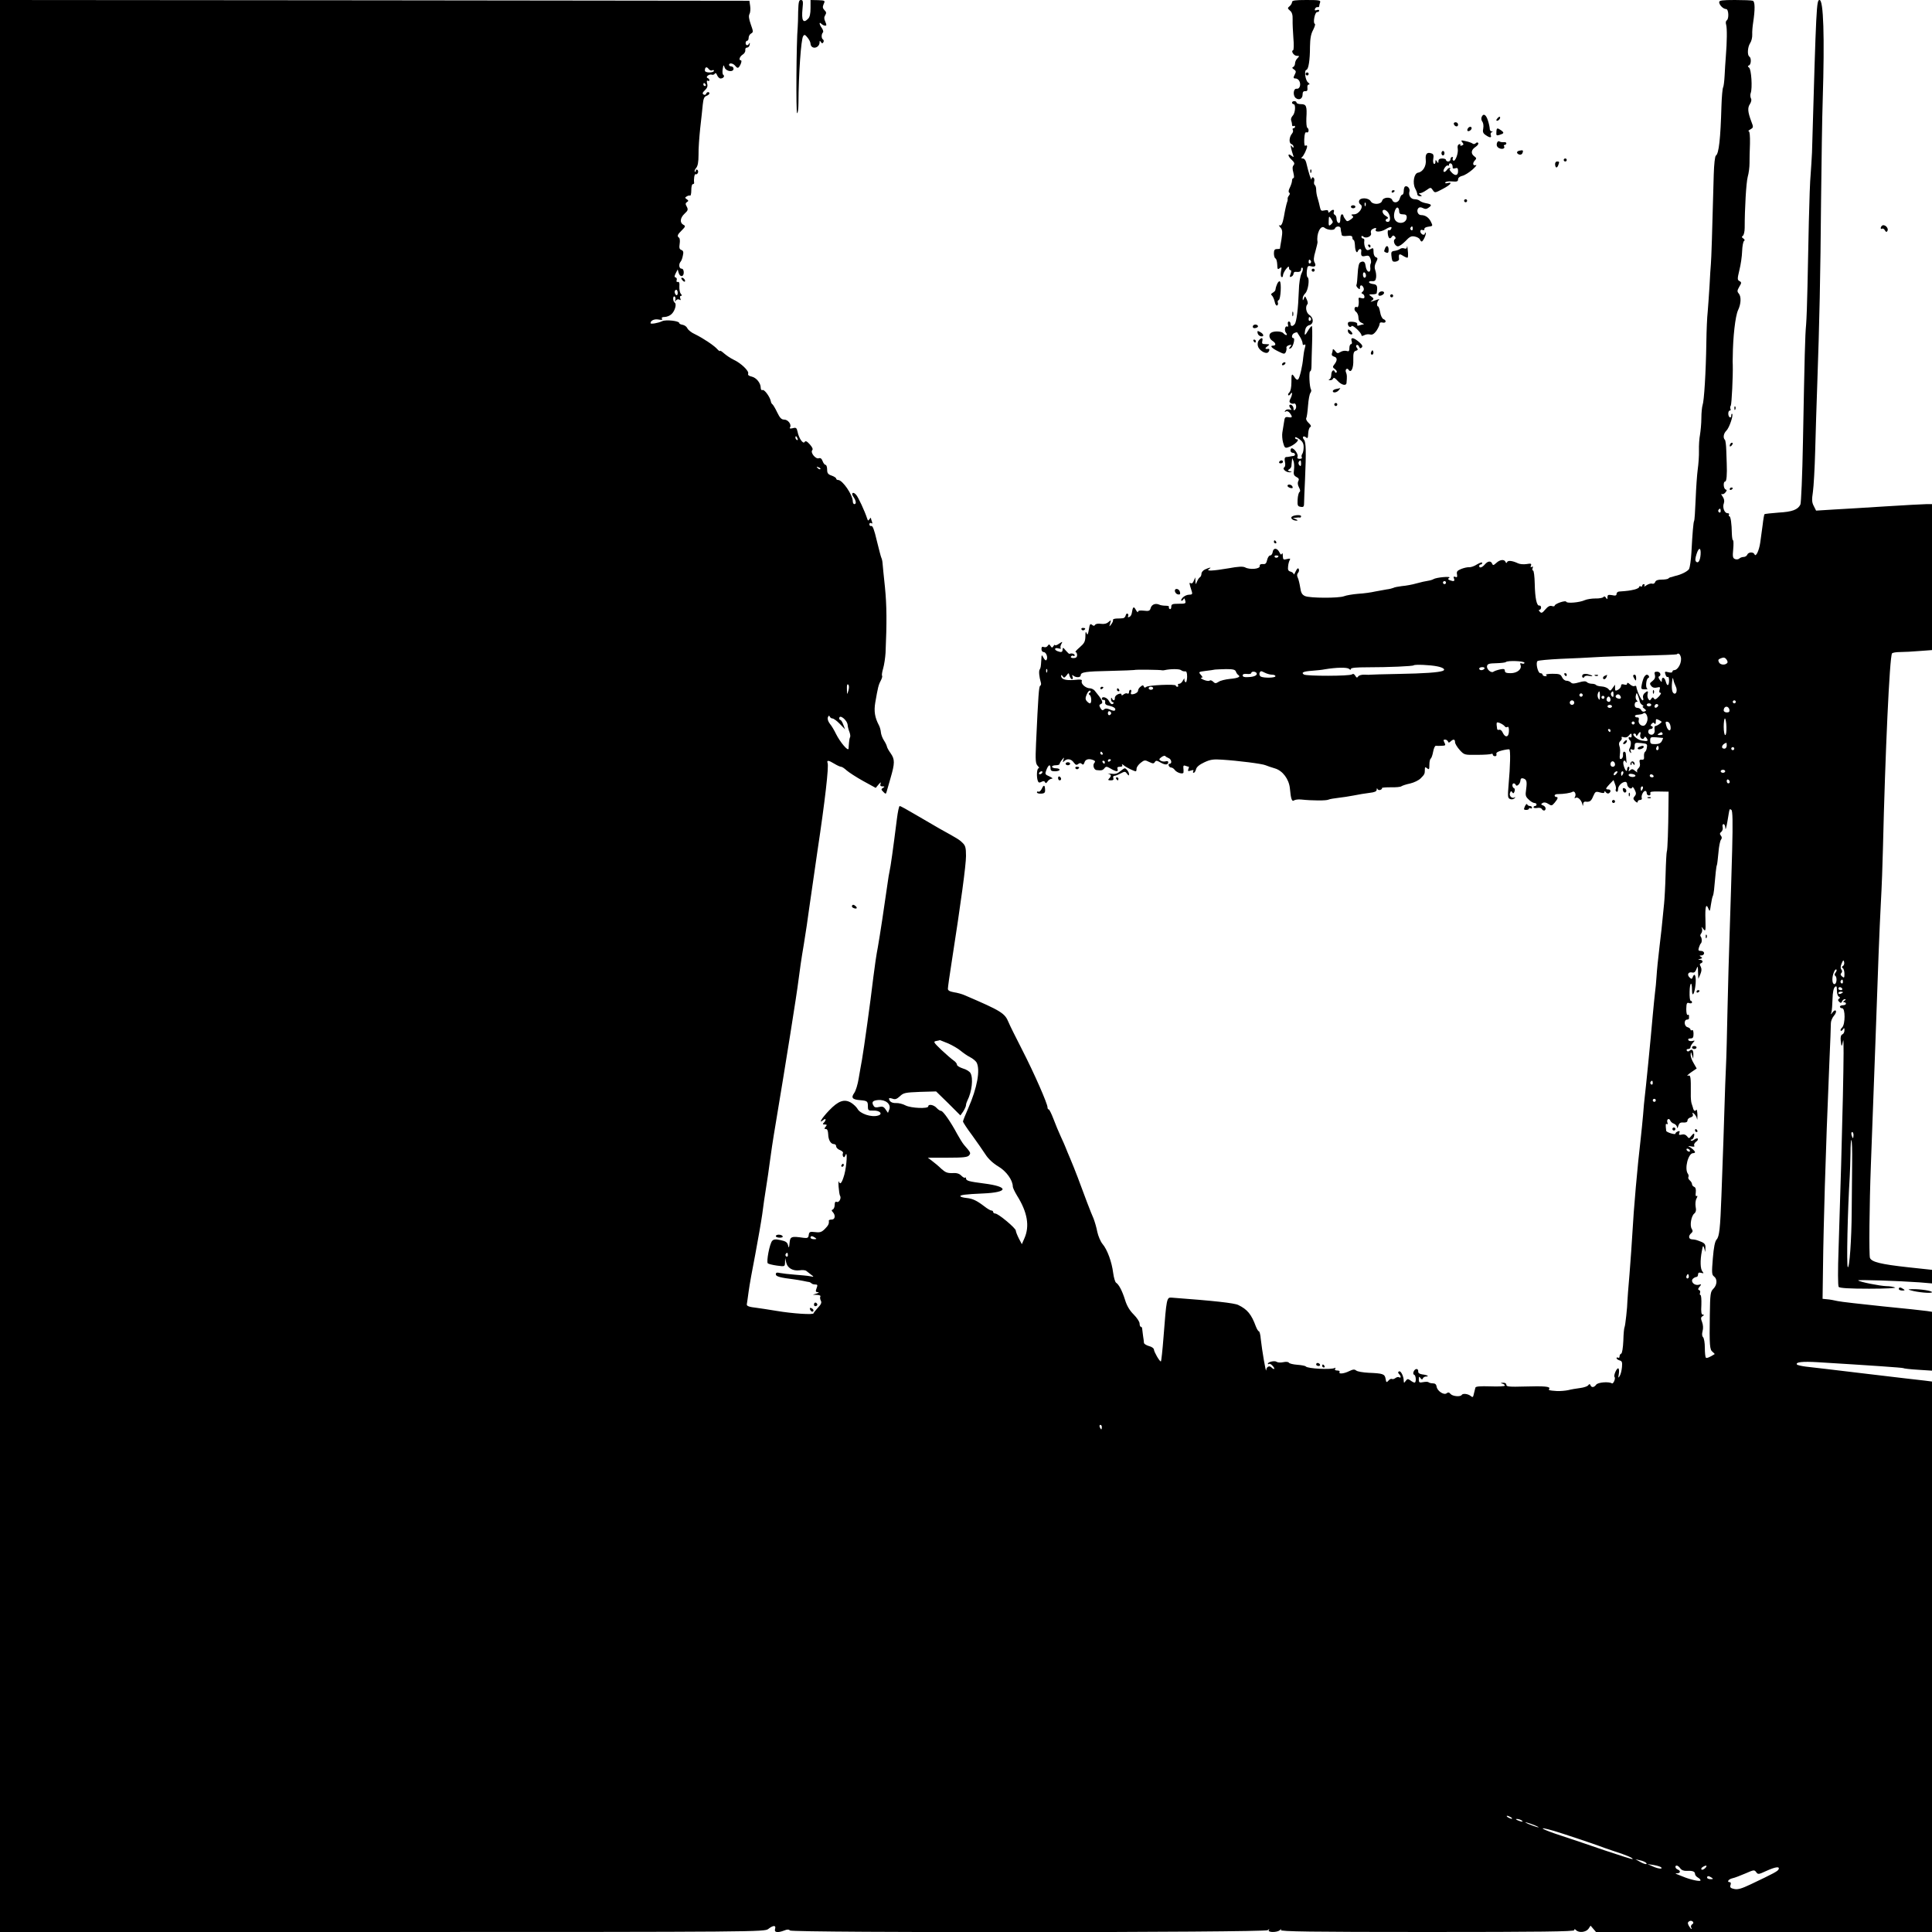 <?xml version="1.0" standalone="no"?>
<!DOCTYPE svg PUBLIC "-//W3C//DTD SVG 20010904//EN"
 "http://www.w3.org/TR/2001/REC-SVG-20010904/DTD/svg10.dtd">
<svg version="1.0" xmlns="http://www.w3.org/2000/svg"
 width="1280pt" height="1280pt" viewBox="0 0 1280 1280"
 preserveAspectRatio="xMidYMid meet">
<g transform="translate(0,1280) scale(0.1,-0.1)"
fill="#000000" stroke="none">
<path d="M0 6400 l0 -6400 2533 0 c2497 0 2532 1 2557 20 33 26 53 26 45 0 -7
-23 16 -27 61 -10 19 8 30 8 38 0 16 -16 3148 -14 3165 2 11 10 13 10 7 1 -10
-17 55 -17 73 -1 11 10 12 10 7 1 -6 -10 198 -13 969 -13 754 0 975 3 975 12
0 9 3 9 12 0 19 -19 65 -14 82 9 l14 21 18 -21 18 -21 1113 0 1113 0 0 1824 0
1823 -47 6 c-27 3 -203 23 -393 46 -190 23 -369 44 -398 47 -29 4 -55 10 -57
14 -10 16 37 21 138 15 364 -22 560 -36 566 -39 4 -3 48 -8 99 -11 l92 -6 0
195 0 195 -32 5 c-18 3 -150 17 -293 31 -143 15 -278 30 -300 35 -22 5 -53 11
-70 12 l-30 3 3 215 c1 118 7 357 12 530 10 326 14 423 30 820 6 129 10 247
10 261 0 14 9 36 20 49 11 12 17 27 13 33 -4 6 -12 2 -21 -9 -14 -19 -14 -18
-8 1 3 11 6 50 7 88 1 42 7 71 16 78 10 9 13 5 13 -24 0 -19 6 -38 13 -40 9
-4 9 -8 1 -14 -9 -6 -8 -11 1 -20 10 -10 14 -9 19 2 3 8 11 15 18 15 9 0 8 -3
-2 -10 -10 -6 -11 -10 -2 -10 6 0 12 -4 12 -10 0 -5 -9 -10 -20 -10 -11 0 -20
-4 -20 -10 0 -5 7 -10 15 -10 21 0 21 -105 0 -127 -9 -8 -13 -18 -10 -21 3 -4
10 0 15 8 8 12 10 11 10 -6 0 -12 -6 -24 -14 -27 -9 -4 -13 -17 -11 -39 5 -47
7 -48 16 -3 10 52 -4 -588 -30 -1380 -5 -138 -5 -245 1 -251 6 -8 70 -12 201
-12 109 0 183 4 172 8 -11 5 -37 9 -57 9 -42 1 -179 28 -187 38 -6 6 270 -3
407 -13 l82 -7 0 45 0 45 -158 17 c-182 20 -242 35 -253 62 -7 18 -4 351 6
614 15 407 25 675 30 810 17 494 27 756 36 925 6 105 12 269 14 365 15 634 44
1264 60 1291 4 5 27 9 53 9 26 0 84 3 130 7 l82 6 0 483 0 484 -37 0 c-21 0
-144 -7 -273 -15 -129 -8 -285 -18 -346 -21 l-112 -7 -15 30 c-13 24 -14 42
-6 94 5 35 12 156 15 269 3 113 9 315 14 450 14 395 21 714 25 1210 3 256 7
557 11 669 13 420 5 661 -21 661 -20 0 -22 -31 -50 -1010 -2 -41 -6 -106 -9
-145 -4 -38 -9 -180 -12 -315 -3 -135 -7 -328 -9 -430 -2 -102 -6 -214 -9
-250 -7 -72 -10 -200 -21 -780 -4 -217 -12 -403 -17 -413 -17 -34 -54 -48
-144 -53 -49 -4 -91 -8 -94 -11 -2 -2 -8 -34 -12 -71 -5 -37 -12 -89 -16 -117
-8 -55 -30 -99 -38 -77 -8 17 -41 15 -48 -3 -3 -8 -14 -15 -24 -15 -10 0 -23
-5 -28 -10 -6 -6 -19 -8 -29 -4 -15 6 -17 16 -12 66 3 32 2 58 -1 58 -4 0 -7
19 -8 43 -1 69 -8 117 -17 117 -4 0 -5 5 -2 10 3 6 -1 10 -10 10 -20 0 -35 39
-24 66 5 15 2 29 -8 44 -9 13 -12 20 -6 17 6 -4 17 1 24 10 11 13 11 17 2 20
-15 5 -18 53 -3 53 9 0 13 47 10 120 0 14 -2 53 -3 87 -1 34 -5 65 -9 69 -14
13 -9 43 10 61 19 19 47 101 38 111 -3 3 -6 -2 -6 -12 0 -9 -4 -14 -10 -11
-13 8 -13 45 1 45 5 0 7 5 4 10 -3 6 -3 16 2 23 6 10 15 199 13 270 -1 9 -1
33 0 52 1 134 17 271 35 310 20 41 22 90 5 110 -12 14 -11 20 3 45 16 26 16
30 1 38 -14 8 -14 14 0 73 9 35 17 91 18 124 1 33 7 63 12 68 7 4 6 10 -4 17
-11 7 -12 12 -3 18 6 4 12 28 12 52 0 130 10 300 20 338 7 24 12 64 12 90 0
26 1 84 3 130 1 53 -2 82 -8 82 -6 1 -1 6 11 13 20 12 21 14 6 52 -24 64 -26
91 -9 116 9 15 12 29 6 38 -4 8 -5 24 -1 35 12 32 4 158 -11 168 -10 8 -10 11
0 15 14 6 16 49 2 58 -15 9 -12 63 5 89 9 13 15 39 14 57 -1 19 2 54 6 79 13
86 13 139 -2 145 -8 3 -62 5 -119 5 -83 0 -104 -3 -104 -14 0 -19 27 -46 46
-46 17 0 20 -65 4 -75 -6 -4 -8 -16 -4 -28 7 -23 6 -114 -2 -212 -3 -33 -6
-90 -8 -126 -2 -36 -6 -71 -10 -78 -4 -7 -9 -62 -11 -124 -6 -215 -17 -316
-37 -328 -6 -4 -12 -57 -14 -125 -10 -385 -16 -563 -19 -594 -2 -19 -6 -84 -9
-145 -4 -60 -9 -137 -12 -170 -4 -33 -8 -125 -9 -205 -3 -198 -15 -388 -25
-414 -4 -12 -8 -51 -8 -86 0 -36 -5 -85 -9 -110 -5 -25 -8 -72 -7 -105 1 -33
-3 -89 -8 -124 -5 -36 -11 -125 -14 -200 -3 -74 -7 -138 -10 -142 -5 -9 -11
-78 -18 -211 -3 -48 -10 -96 -15 -107 -9 -16 -52 -38 -93 -47 -5 -1 -10 -3
-13 -4 -3 -1 -9 -3 -14 -4 -5 0 -13 -4 -17 -8 -4 -5 -24 -8 -45 -8 -25 0 -39
-5 -43 -16 -3 -9 -12 -14 -20 -11 -8 3 -24 -2 -37 -10 -12 -9 -19 -11 -15 -5
4 7 2 12 -3 12 -6 0 -11 -5 -11 -11 0 -5 -4 -7 -10 -4 -5 3 -10 2 -10 -4 0 -5
-15 -13 -32 -17 -30 -7 -44 -9 -100 -13 -10 0 -18 -8 -18 -16 0 -11 -8 -13
-30 -8 -25 4 -30 2 -30 -13 0 -16 -2 -17 -10 -4 -7 10 -13 11 -17 4 -5 -5 -28
-10 -53 -9 -25 0 -56 -5 -70 -11 -34 -16 -119 -23 -123 -11 -4 12 -77 -13 -77
-26 0 -4 -8 -6 -19 -2 -13 4 -26 -3 -43 -23 -20 -24 -26 -26 -36 -15 -8 8 -9
13 -2 13 5 0 10 7 10 15 0 8 -5 14 -11 13 -18 -4 -29 49 -31 145 -1 48 -6 87
-11 87 -5 0 -6 7 -3 16 4 10 2 13 -6 8 -7 -5 -9 -2 -5 9 5 13 0 15 -29 10 -19
-3 -45 -1 -57 5 -36 17 -66 21 -72 8 -3 -8 -7 -8 -11 2 -8 18 -37 15 -61 -8
-18 -16 -22 -17 -27 -5 -8 21 -29 19 -49 -5 -18 -21 -37 -26 -37 -10 0 6 5 10
10 10 6 0 10 5 10 11 0 6 -15 1 -34 -10 -18 -12 -42 -20 -52 -19 -11 1 -34 -4
-52 -11 -27 -11 -33 -18 -29 -36 3 -18 0 -22 -11 -17 -11 4 -14 1 -9 -11 7
-18 -1 -21 -28 -11 -13 6 -14 9 -3 16 16 12 -86 3 -105 -9 -6 -4 -23 -9 -37
-11 -14 -2 -47 -9 -75 -17 -27 -8 -71 -16 -97 -18 -25 -3 -51 -8 -57 -12 -7
-3 -26 -8 -44 -10 -18 -3 -52 -9 -77 -14 -25 -6 -75 -13 -112 -15 -36 -3 -78
-10 -93 -16 -36 -14 -228 -13 -259 1 -20 9 -27 22 -32 58 -4 25 -11 54 -16 64
-6 12 -6 23 2 32 7 8 8 19 4 26 -4 8 -11 2 -20 -17 -7 -16 -13 -24 -13 -18 -1
7 -10 14 -21 17 -15 4 -19 12 -16 35 1 16 7 35 11 42 6 10 2 11 -19 6 -23 -6
-26 -4 -27 21 0 16 -3 22 -6 15 -4 -10 -9 -7 -17 10 -15 29 -40 30 -44 1 -2
-13 -9 -23 -17 -23 -7 0 -16 -13 -20 -30 -5 -23 -11 -29 -28 -27 -15 1 -22 -3
-21 -14 1 -19 -66 -25 -97 -8 -14 7 -45 6 -109 -6 -106 -18 -153 -20 -130 -5
21 13 6 12 -25 -2 -14 -6 -25 -19 -25 -29 0 -10 -5 -21 -11 -24 -6 -4 -14 -17
-19 -29 -8 -20 -9 -20 -10 4 l-1 25 -10 -23 c-5 -14 -13 -20 -20 -16 -12 7
-11 2 8 -58 4 -14 0 -18 -19 -18 -14 0 -33 -9 -43 -20 -10 -11 -13 -20 -7 -20
6 0 12 6 14 12 3 7 7 2 10 -10 6 -21 3 -22 -43 -22 -43 0 -49 -3 -49 -21 0
-11 -5 -17 -10 -14 -6 4 -8 10 -5 14 2 5 -8 8 -23 8 -15 0 -35 3 -44 8 -25 10
-49 -1 -55 -25 -5 -17 -12 -20 -44 -16 -26 3 -39 1 -39 -7 -1 -7 -7 -1 -15 13
-14 26 -20 21 -27 -24 -2 -11 -9 -21 -17 -24 -8 -3 -11 0 -7 6 3 6 2 13 -3 16
-5 4 -11 -2 -13 -11 -2 -10 -10 -18 -18 -19 -8 -1 -28 -2 -43 -2 -16 -1 -26
-5 -23 -10 2 -4 -3 -16 -11 -27 -15 -19 -15 -19 -8 5 7 24 7 24 -11 9 -12 -11
-30 -15 -50 -12 -18 3 -35 0 -39 -7 -5 -8 -10 -8 -21 1 -11 9 -15 3 -20 -32
-6 -34 -9 -39 -15 -24 -6 15 -8 9 -8 -21 -1 -35 -7 -46 -38 -73 -20 -17 -32
-31 -27 -31 5 0 10 -9 10 -20 0 -14 -7 -20 -24 -20 -13 0 -20 4 -17 10 4 6 11
8 16 5 5 -4 9 -1 9 4 0 10 -23 15 -34 9 -2 -2 -13 8 -25 22 -17 21 -20 22 -21
8 0 -19 -8 -22 -34 -12 -25 10 -19 26 7 18 12 -3 19 -3 15 1 -4 4 -3 16 3 27
10 19 10 19 -15 3 -14 -10 -26 -13 -26 -9 0 5 -5 2 -10 -6 -9 -13 -11 -13 -20
0 -8 13 -11 13 -19 1 -5 -8 -16 -11 -25 -8 -11 5 -16 1 -16 -13 0 -11 6 -20
14 -20 17 0 30 -35 20 -51 -4 -8 -11 -3 -20 12 -13 24 -13 24 -15 -11 -3 -49
-4 -54 -11 -66 -7 -10 -3 -49 8 -86 3 -9 1 -19 -5 -22 -8 -6 -12 -57 -27 -382
-5 -113 -3 -133 11 -148 9 -9 12 -16 6 -16 -12 0 -15 -58 -5 -84 4 -12 11 -13
24 -6 13 7 20 6 24 -3 3 -8 8 -7 16 5 6 10 19 18 28 19 10 0 4 6 -15 15 -30
13 -31 15 -20 44 13 34 27 40 27 10 0 -16 7 -20 30 -20 17 0 30 5 30 10 0 6
-11 10 -25 10 -14 0 -25 5 -25 10 0 6 11 10 25 10 14 0 25 4 25 8 0 5 7 17 16
28 15 19 16 19 9 -1 -5 -16 -4 -18 6 -7 19 18 46 15 63 -10 12 -16 18 -19 29
-10 10 8 17 8 24 1 8 -8 13 -5 18 10 6 21 29 27 59 15 12 -5 14 -10 6 -19 -12
-14 -3 -44 14 -47 33 -4 42 -2 53 12 10 13 15 13 41 -2 37 -22 53 -23 46 -3
-4 10 0 15 16 15 14 0 19 4 14 13 -4 6 1 5 12 -4 17 -14 68 -39 79 -39 3 0 5
8 5 17 0 10 12 27 27 39 24 19 29 20 56 6 25 -12 31 -12 38 -1 7 12 14 11 40
-4 30 -17 49 -15 49 4 0 6 -8 8 -17 5 -10 -3 -25 -1 -33 4 -13 8 -12 11 5 24
11 8 22 11 25 7 3 -4 13 -10 23 -14 18 -7 24 -37 6 -37 -6 0 -9 -6 -6 -12 2
-7 9 -13 16 -13 7 0 18 -7 24 -16 15 -20 57 -31 58 -16 1 7 0 21 -1 31 -1 14
3 17 15 12 9 -3 18 -6 21 -6 2 0 1 -7 -3 -16 -5 -13 -2 -15 17 -9 15 5 20 4
16 -4 -4 -6 -3 -11 2 -11 6 0 12 10 16 23 3 15 22 31 54 46 40 19 61 22 118
18 109 -7 267 -27 289 -37 11 -5 39 -14 62 -21 51 -15 93 -71 99 -133 6 -68
13 -89 27 -79 7 5 28 8 47 6 76 -8 166 -8 181 -1 8 4 38 9 65 12 27 3 74 10
104 16 30 6 76 14 103 17 34 4 47 9 48 21 0 10 3 12 5 5 3 -7 12 -9 20 -6 7 3
12 8 10 12 -2 3 24 5 57 5 34 -1 67 2 72 7 6 4 32 13 57 18 26 6 57 21 70 34
26 26 28 30 28 58 0 18 2 19 15 9 13 -11 15 -7 15 23 0 20 4 38 9 41 5 4 12
24 16 46 4 22 12 40 18 39 7 -1 25 -1 40 0 24 1 26 3 17 21 -8 16 -8 20 4 20
8 0 16 -6 19 -12 4 -10 7 -10 18 0 18 17 29 15 29 -5 0 -10 14 -33 31 -52 30
-33 32 -33 115 -32 47 0 89 3 94 6 6 3 10 1 10 -4 0 -6 7 -11 15 -11 8 0 12 6
9 14 -3 9 8 17 37 24 24 6 46 9 49 7 8 -5 6 -111 -5 -231 -7 -83 -6 -91 10
-98 10 -4 23 -1 29 5 7 8 7 10 1 6 -18 -10 -38 9 -31 29 5 14 9 15 15 5 6 -10
10 -8 15 5 4 11 2 20 -3 22 -13 4 -15 32 -2 32 5 0 11 -4 13 -10 5 -15 29 5
31 27 1 14 6 19 18 16 24 -7 27 -20 20 -73 -6 -39 -4 -48 17 -67 12 -13 30
-23 38 -23 7 0 14 -4 14 -10 0 -5 -4 -10 -10 -10 -5 0 -10 -4 -10 -9 0 -4 11
-6 24 -4 13 3 27 0 30 -6 10 -16 26 -14 26 3 0 8 -8 17 -17 20 -15 6 -15 8 -3
16 10 6 23 4 38 -6 21 -14 24 -13 42 8 22 26 25 38 10 38 -5 0 -10 4 -10 10 0
5 10 10 23 9 35 0 83 7 95 15 15 9 27 -18 16 -35 -4 -8 -3 -9 5 -5 13 9 37
-13 44 -40 4 -17 5 -17 6 -1 0 10 7 17 14 16 29 -4 39 3 52 35 14 32 17 34 45
26 21 -6 30 -5 30 3 0 8 3 7 9 -2 5 -7 14 -10 20 -7 16 10 14 26 -4 26 -20 0
-19 5 10 36 l25 26 10 -27 c6 -14 8 -30 5 -35 -3 -5 -1 -11 5 -15 6 -3 10 3
10 16 0 22 25 48 48 49 6 0 12 -6 12 -14 0 -21 27 -40 33 -24 3 8 9 2 17 -14
11 -22 11 -30 0 -43 -11 -13 -11 -19 3 -33 11 -10 17 -12 17 -4 0 7 7 12 16
12 9 0 14 6 11 13 -5 15 10 47 23 47 6 0 10 -7 10 -15 0 -8 7 -15 15 -15 8 0
12 6 9 14 -4 11 8 13 58 12 l63 -1 -1 -95 c-1 -149 -6 -294 -11 -302 -2 -4 -6
-71 -8 -150 -2 -79 -7 -167 -10 -195 -3 -29 -7 -74 -10 -100 -2 -27 -11 -108
-20 -182 -9 -74 -18 -164 -20 -200 -2 -36 -7 -84 -10 -106 -3 -22 -9 -89 -15
-150 -14 -163 -47 -495 -54 -550 -2 -16 -7 -66 -10 -110 -4 -44 -11 -116 -16
-160 -21 -175 -47 -472 -55 -625 -3 -58 -12 -179 -19 -270 -8 -91 -14 -172
-14 -180 0 -36 -14 -165 -19 -173 -3 -5 -7 -45 -8 -90 -2 -46 -8 -83 -14 -85
-6 -2 -11 -10 -11 -18 0 -9 -4 -12 -10 -9 -5 3 -10 2 -10 -3 0 -5 9 -12 20
-15 16 -4 19 -12 16 -44 -2 -22 -8 -48 -15 -59 -10 -16 -11 -15 -6 13 3 17 2
34 -3 37 -10 6 -34 -49 -25 -57 8 -9 -8 -48 -18 -42 -21 13 -93 7 -104 -9 -14
-19 -31 -21 -38 -3 -4 9 -7 9 -15 -1 -5 -7 -29 -15 -53 -18 -24 -3 -60 -9 -79
-14 -19 -4 -53 -7 -75 -6 -55 4 -57 5 -51 15 10 15 -34 19 -161 15 -104 -3
-123 -1 -123 11 0 9 -9 15 -22 14 -17 -1 -19 -2 -5 -6 9 -2 17 -8 17 -13 0 -5
-43 -7 -96 -5 -67 2 -96 0 -99 -8 -2 -7 -6 -25 -10 -40 -5 -25 -8 -27 -21 -16
-18 15 -53 19 -60 7 -9 -14 -61 -9 -74 7 -9 11 -16 12 -26 4 -17 -14 -62 15
-66 44 -2 15 -10 22 -25 22 -11 0 -24 3 -28 7 -4 4 -20 4 -36 1 -25 -5 -29 -3
-29 18 0 20 2 21 11 9 8 -11 12 -12 16 -2 2 6 12 12 20 12 26 0 8 11 -23 14
-19 3 -29 9 -28 20 1 9 -4 16 -11 16 -16 0 -30 -33 -16 -38 13 -4 15 -52 3
-52 -5 0 -17 6 -27 14 -17 12 -21 12 -32 -3 -11 -15 -12 -15 -13 1 0 30 -20
69 -31 62 -8 -4 -8 -9 0 -17 14 -14 14 -30 1 -22 -6 4 -17 1 -25 -5 -8 -6 -18
-9 -23 -6 -6 3 -16 -2 -23 -11 -13 -14 -15 -13 -19 12 -6 32 -16 36 -113 40
-37 2 -74 8 -82 15 -11 9 -21 8 -46 -4 -36 -18 -73 -21 -64 -6 3 6 -3 10 -15
10 -13 0 -19 4 -14 12 4 6 3 8 -3 5 -21 -13 -181 -5 -192 10 -3 4 -28 9 -56
11 -27 2 -53 8 -56 14 -4 6 -20 7 -38 3 -18 -4 -37 -2 -44 3 -12 9 -57 -1 -57
-13 0 -4 4 -4 8 -1 5 3 16 -4 25 -15 18 -20 9 -27 -10 -8 -14 14 -33 3 -34
-19 -2 -21 -28 133 -36 206 -2 28 -8 52 -13 52 -4 0 -13 15 -20 33 -29 79 -56
112 -116 141 -26 13 -160 28 -444 49 -30 2 -32 -9 -51 -257 -7 -91 -15 -166
-18 -166 -9 0 -45 63 -46 79 0 8 -15 19 -33 23 -17 5 -32 14 -33 21 0 7 -3 28
-6 47 -2 19 -5 41 -6 48 0 6 -4 12 -9 12 -4 0 -8 10 -8 22 0 11 -18 38 -39 59
-27 27 -45 57 -57 96 -19 61 -41 103 -60 115 -6 4 -15 34 -19 65 -9 72 -39
155 -71 192 -13 16 -28 52 -34 79 -5 28 -17 68 -25 89 -18 40 -59 148 -105
273 -16 41 -38 98 -50 125 -12 28 -25 59 -29 70 -4 11 -19 45 -33 75 -14 30
-36 83 -49 118 -13 34 -27 62 -31 62 -5 0 -8 6 -8 14 0 24 -88 225 -167 379
-43 84 -84 166 -91 184 -25 61 -48 75 -290 179 -18 8 -50 17 -72 20 -28 5 -40
12 -40 23 0 10 11 89 25 177 62 398 95 643 95 703 0 55 -4 69 -23 87 -22 22
-33 28 -152 94 -33 19 -104 60 -158 92 -54 32 -101 58 -106 58 -5 0 -13 -39
-19 -87 -25 -199 -42 -319 -48 -343 -3 -14 -10 -52 -14 -85 -21 -150 -51 -347
-64 -420 -9 -44 -22 -134 -30 -200 -19 -162 -63 -477 -75 -545 -6 -30 -15 -86
-22 -125 -6 -38 -19 -82 -30 -97 -22 -31 -12 -43 41 -47 46 -4 50 -7 50 -41 0
-27 3 -29 36 -28 43 2 66 -23 31 -33 -44 -13 -119 12 -136 45 -7 12 -26 30
-42 40 -45 27 -85 13 -146 -51 -49 -51 -74 -93 -38 -63 18 15 20 -1 3 -18 -9
-9 -8 -12 6 -12 15 0 16 -3 6 -15 -10 -12 -10 -15 2 -15 9 0 14 -12 15 -35 1
-38 17 -65 39 -65 8 0 14 -7 14 -15 0 -9 12 -20 26 -25 14 -6 22 -14 19 -20
-3 -5 -3 -15 1 -22 5 -8 10 -6 15 8 15 39 9 -69 -7 -128 -16 -56 -28 -71 -37
-45 -2 6 -3 -10 -1 -36 2 -27 6 -52 9 -58 11 -16 -5 -48 -21 -42 -10 4 -14 -2
-14 -20 0 -14 -6 -27 -12 -30 -10 -4 -10 -7 0 -18 19 -21 15 -49 -8 -49 -11 0
-19 -3 -19 -7 3 -20 -3 -32 -26 -55 -21 -21 -32 -25 -64 -21 -35 4 -40 2 -43
-19 -2 -19 -8 -22 -33 -19 -83 12 -90 9 -94 -34 -3 -34 -5 -37 -10 -15 -5 20
-16 27 -50 34 -32 7 -45 6 -55 -5 -17 -18 -40 -139 -29 -149 4 -4 32 -11 61
-15 52 -7 52 -7 53 22 l1 28 7 -30 c8 -36 44 -57 89 -51 19 3 39 1 45 -5 7 -5
21 -16 32 -25 19 -14 19 -15 -10 -9 -16 3 -61 7 -100 10 -38 3 -82 8 -97 11
-21 5 -28 3 -28 -9 0 -14 30 -22 120 -33 14 -2 41 -6 60 -10 19 -4 38 -8 42
-8 3 -1 10 -4 14 -8 4 -5 15 -8 25 -8 16 0 17 -4 9 -25 -8 -21 -6 -25 8 -26
11 -1 8 -4 -8 -9 l-25 -8 28 -1 c16 -1 26 -5 22 -11 -3 -5 -2 -17 3 -27 7 -12
3 -24 -19 -47 -16 -17 -29 -34 -29 -37 0 -11 -139 -2 -245 16 -55 9 -113 18
-130 20 -53 6 -70 12 -67 25 1 7 7 44 12 84 5 39 25 150 44 246 18 96 39 216
46 265 6 50 18 131 26 180 8 50 19 124 24 165 5 41 22 156 39 255 67 401 141
865 151 950 6 50 21 155 35 235 13 80 29 186 35 235 7 50 32 224 56 388 50
331 76 560 67 582 -7 20 6 19 45 -5 18 -11 38 -20 44 -20 7 0 23 -11 37 -24
15 -13 64 -45 109 -70 l84 -46 19 23 c14 16 17 17 13 5 -4 -13 -1 -18 12 -18
16 0 17 -2 4 -10 -13 -8 -13 -11 2 -26 14 -15 18 -15 21 -3 2 8 15 50 27 94
29 99 29 124 1 164 -13 18 -24 38 -25 45 -1 7 -10 26 -20 41 -10 15 -19 40
-20 54 -1 14 -7 35 -13 46 -27 51 -34 93 -24 151 17 98 21 116 36 144 8 15 12
30 9 33 -3 3 0 25 7 48 7 24 14 71 16 104 9 202 8 315 -4 435 -8 74 -15 146
-16 160 -1 14 -5 30 -8 35 -3 6 -16 56 -30 113 -16 70 -28 101 -36 97 -7 -2
-13 3 -13 11 0 9 5 12 12 8 8 -5 9 -2 5 10 -4 10 -7 21 -7 24 0 4 -4 0 -10 -8
-7 -12 -10 -11 -15 5 -16 49 -59 142 -73 157 -21 24 -36 11 -17 -15 17 -25 20
-47 5 -47 -5 0 -10 8 -10 18 0 43 -68 142 -97 142 -7 0 -13 4 -13 9 0 5 -13
14 -30 20 -24 8 -30 16 -30 40 0 17 -5 31 -10 31 -6 0 -15 11 -20 25 -6 16
-14 23 -25 19 -20 -8 -57 36 -44 53 7 7 1 20 -16 39 -19 21 -28 25 -34 16 -10
-17 -39 25 -47 68 -6 26 -10 29 -32 23 -17 -4 -23 -2 -18 5 12 19 -13 52 -38
52 -19 0 -29 11 -47 48 -12 26 -27 50 -31 53 -5 3 -10 12 -11 20 -5 28 -42 79
-54 75 -8 -3 -13 3 -13 15 0 31 -29 67 -60 74 -19 4 -27 11 -23 20 6 18 -49
70 -97 92 -19 9 -47 28 -62 41 -16 14 -28 22 -28 17 0 -4 -8 1 -17 11 -23 26
-96 74 -149 100 -23 10 -45 28 -50 39 -5 11 -19 21 -31 23 -13 2 -23 7 -23 12
0 14 -89 24 -113 12 -28 -13 -77 -21 -77 -13 0 18 26 29 53 24 21 -4 28 -3 23
5 -5 8 1 12 17 12 14 0 34 8 45 18 23 20 37 68 22 77 -5 3 -10 15 -10 26 0 11
4 18 10 14 5 -3 7 -13 4 -23 -5 -13 -4 -14 4 -3 6 8 15 10 23 6 9 -6 11 -3 6
8 -4 10 -2 17 5 17 7 0 7 5 -2 14 -6 8 -10 30 -9 48 2 23 -1 32 -10 30 -8 -2
-11 3 -8 12 3 8 0 16 -7 18 -9 2 -9 8 1 28 l13 25 6 -22 c9 -31 34 -29 34 2 0
16 -6 25 -15 25 -16 0 -20 30 -6 46 5 5 12 23 15 40 6 24 3 33 -10 38 -13 5
-15 14 -11 41 3 19 1 37 -4 40 -15 10 -11 21 18 49 25 25 26 29 10 37 -25 14
-21 46 9 74 22 20 24 27 14 46 -10 17 -9 23 1 30 12 7 11 11 -1 19 -13 9 -13
11 0 19 8 5 18 7 22 5 4 -3 8 13 8 35 0 23 4 41 10 41 5 0 9 3 9 8 -4 25 2 62
10 58 5 -3 11 1 15 9 3 8 1 17 -4 20 -6 4 -10 1 -10 -6 0 -7 -3 -9 -7 -6 -3 4
1 15 9 24 11 13 16 39 16 88 -1 39 5 117 11 175 7 58 14 128 17 157 4 40 10
53 25 58 10 4 19 11 19 16 0 13 -18 11 -22 -3 -3 -7 -10 -8 -17 -4 -9 6 -7 13
9 28 16 15 20 27 15 45 -4 16 -2 22 5 18 5 -3 10 -2 10 4 0 5 -6 12 -12 14
-17 7 12 29 29 22 7 -2 15 1 19 7 5 7 10 3 15 -10 5 -12 15 -22 23 -22 18 0
30 16 18 24 -5 3 -7 20 -4 38 5 30 6 31 13 10 10 -26 59 -32 59 -7 0 8 -7 15
-15 15 -8 0 -15 5 -15 10 0 15 26 12 40 -5 17 -21 23 -19 37 10 6 14 7 25 2
25 -17 0 -9 25 11 38 12 7 19 20 18 30 -2 9 3 17 12 17 8 0 16 9 17 20 2 11 0
14 -3 8 -8 -18 -24 -16 -24 2 0 8 5 15 10 15 6 0 10 9 10 20 0 10 7 23 16 28
16 9 15 13 -2 61 -13 37 -15 57 -8 69 5 9 7 33 4 52 l-5 35 -2482 3 -2483 2 0
-6400z m4718 5934 c7 4 12 2 12 -3 0 -6 -13 -11 -30 -11 -18 0 -30 5 -30 13 0
23 12 28 25 10 7 -9 17 -13 23 -9z m-43 -94 c3 -5 1 -10 -4 -10 -6 0 -11 5
-11 10 0 6 2 10 4 10 3 0 8 -4 11 -10z m-185 -1381 c0 -11 -4 -17 -10 -14 -5
3 -10 13 -10 21 0 8 5 14 10 14 6 0 10 -9 10 -21z m794 -965 c3 -8 2 -12 -4
-9 -6 3 -10 10 -10 16 0 14 7 11 14 -7z m151 -202 c-3 -3 -11 0 -18 7 -9 10
-8 11 6 5 10 -3 15 -9 12 -12z m5965 -278 c0 -8 -5 -12 -10 -9 -6 4 -8 11 -5
16 9 14 15 11 15 -7z m-133 -287 c-3 -42 -16 -62 -30 -48 -7 7 -6 22 3 50 15
47 30 45 27 -2z m-2797 -11 c0 -11 -19 -15 -25 -6 -3 5 1 10 9 10 9 0 16 -2
16 -4z m1110 -176 c0 -5 -4 -10 -10 -10 -5 0 -10 5 -10 10 0 6 5 10 10 10 6 0
10 -4 10 -10z m1555 -490 c11 -34 -16 -90 -44 -90 -6 0 -11 -5 -11 -10 0 -6
-11 -8 -25 -4 -27 7 -28 5 -19 -20 3 -9 10 -14 14 -11 5 3 8 -8 8 -25 -1 -36
-13 -39 -22 -5 -7 28 -26 34 -26 8 0 -15 -2 -14 -14 3 -8 10 -10 21 -5 22 18
7 9 32 -12 32 -17 0 -20 -4 -15 -22 4 -17 -1 -28 -16 -40 -19 -14 -20 -18 -8
-33 9 -11 22 -14 38 -10 20 5 23 3 17 -15 -4 -13 -2 -20 6 -20 7 0 2 -11 -11
-25 -18 -19 -26 -22 -32 -13 -6 10 -10 10 -18 -2 -9 -13 -11 -13 -20 0 -5 8
-7 23 -4 33 6 21 -2 22 -22 3 -8 -8 -11 -22 -8 -30 3 -9 2 -16 -3 -16 -10 0
-38 62 -42 91 0 5 -6 7 -12 4 -5 -4 -19 1 -30 11 -12 11 -19 13 -19 5 0 -8 -7
-10 -20 -6 -14 4 -20 2 -20 -9 0 -8 -9 -20 -20 -26 -17 -9 -20 -8 -20 12 l0
22 -16 -22 c-14 -20 -17 -21 -27 -8 -7 9 -27 17 -45 18 -19 1 -36 6 -38 10 -3
4 -15 8 -28 8 -12 0 -27 5 -33 11 -7 7 -22 7 -52 -2 -32 -9 -44 -10 -53 -1 -7
7 -20 12 -30 12 -10 0 -23 10 -29 23 -9 20 -18 23 -64 23 -30 0 -49 -4 -42 -8
8 -5 7 -8 -5 -8 -10 0 -18 5 -18 10 0 6 -7 10 -15 10 -16 0 -32 67 -19 80 5 5
74 11 154 15 80 3 183 8 230 11 47 3 186 8 310 10 123 3 226 7 229 9 10 10 20
4 26 -15z m310 -40 c-11 -18 -46 -17 -56 1 -8 16 -6 21 13 28 17 7 26 5 35 -6
7 -9 10 -19 8 -23z m-1345 -1 c0 -6 -7 -8 -16 -5 -12 5 -15 2 -10 -10 10 -27
-22 -54 -66 -54 -28 0 -38 4 -38 16 0 12 -7 14 -32 9 -18 -4 -38 -11 -43 -15
-15 -12 -47 16 -43 37 3 15 14 18 61 19 32 1 60 4 64 8 11 11 123 7 123 -5z
m-577 -24 c40 -8 57 -22 35 -30 -28 -10 -120 -17 -293 -20 -99 -2 -182 -4
-185 -5 -3 -1 -20 -1 -39 0 -19 1 -38 -4 -43 -12 -7 -10 -10 -9 -19 5 -7 12
-14 15 -22 9 -15 -12 -300 -12 -318 -1 -21 13 -3 21 53 25 29 2 68 6 87 10 73
12 144 14 158 3 9 -8 13 -8 13 -1 0 8 37 11 108 11 143 0 301 7 308 13 7 7
110 3 157 -7z m312 -15 c-3 -5 -13 -10 -21 -10 -8 0 -14 5 -14 10 0 6 9 10 21
10 11 0 17 -4 14 -10z m-2898 -22 c-3 -8 -6 -5 -6 6 -1 11 2 17 5 13 3 -3 4
-12 1 -19z m763 11 c3 -1 10 0 15 1 40 9 99 9 110 0 7 -6 19 -9 26 -8 10 2 14
-8 14 -37 -1 -22 -5 -38 -10 -35 -6 3 -9 12 -8 20 2 8 -2 5 -9 -7 -6 -13 -17
-23 -25 -23 -8 0 -11 -4 -8 -10 3 -5 1 -10 -4 -10 -6 0 -11 3 -11 8 0 11 -182
3 -196 -9 -8 -7 -13 -6 -16 3 -4 10 -8 10 -21 -1 -10 -7 -17 -19 -17 -26 0
-12 -21 -25 -42 -25 -6 0 -8 7 -4 15 3 8 1 15 -4 15 -6 0 -10 -7 -10 -16 0 -8
-5 -12 -10 -9 -6 4 -17 1 -25 -5 -10 -8 -15 -9 -15 -2 0 8 -8 8 -22 3 -13 -5
-22 -16 -22 -25 2 -19 -12 -21 -19 -3 -4 7 -6 6 -6 -5 -1 -9 4 -18 11 -20 9
-3 9 -6 0 -12 -7 -4 -16 3 -24 18 -11 25 -48 37 -48 16 0 -5 6 -9 13 -7 7 1
11 -6 9 -16 -2 -12 6 -19 28 -23 31 -7 47 -20 36 -31 -3 -4 -18 -1 -32 6 -19
8 -30 9 -39 1 -10 -9 -16 -6 -25 10 -9 16 -8 21 4 26 19 7 8 29 -42 89 -7 8
-22 15 -32 15 -26 0 -60 29 -53 47 4 11 -6 13 -53 8 -57 -4 -84 5 -84 29 0 6
5 4 10 -4 9 -13 12 -12 26 5 14 19 15 19 20 -3 4 -12 11 -22 16 -22 6 0 7 7 4
16 -5 13 -3 14 6 7 18 -14 48 -12 48 3 0 21 32 26 193 29 87 2 160 5 162 6 3
4 174 2 185 -2z m488 -8 c3 -9 10 -19 16 -23 18 -12 -1 -21 -56 -26 -29 -3
-63 -11 -74 -19 -19 -12 -24 -12 -37 1 -8 8 -18 11 -23 7 -5 -5 -22 -2 -39 5
-16 7 -24 13 -16 14 11 0 10 4 -3 19 -17 19 -16 20 31 26 26 3 55 7 63 9 8 1
41 2 73 3 45 0 60 -3 65 -16z m240 -21 c12 0 22 -4 22 -10 0 -12 -79 -13 -98
-2 -7 5 -10 16 -7 24 6 14 10 14 33 2 15 -8 37 -14 50 -14z m-103 11 c8 -14
-15 -26 -56 -27 -24 -2 -36 2 -36 11 0 9 10 12 29 10 15 -2 28 1 28 6 0 12 27
12 35 0z m2777 -88 c14 -27 3 -60 -15 -45 -11 9 -14 42 -7 90 2 14 3 14 7 -3
2 -11 9 -30 15 -42z m-5481 -28 c-9 -30 -9 -30 -10 10 -1 25 2 36 9 29 6 -6 6
-21 1 -39z m2019 15 c0 -5 -7 -10 -15 -10 -8 0 -15 5 -15 10 0 6 7 10 15 10 8
0 15 -4 15 -10z m-420 -30 c-9 -5 -9 -9 -1 -14 13 -8 15 -56 2 -56 -5 0 -14 7
-21 15 -10 12 -10 21 0 45 7 16 17 27 22 24 6 -4 6 -9 -2 -14z m3380 -22 c-1
-26 -3 -30 -10 -16 -6 9 -7 23 -4 32 9 25 14 19 14 -16z m90 10 c0 -16 -3 -19
-11 -11 -6 6 -8 16 -5 22 11 17 16 13 16 -11z m-206 -9 c-3 -5 -10 -7 -15 -3
-5 3 -7 10 -3 15 3 5 10 7 15 3 5 -3 7 -10 3 -15z m380 -37 c1 -8 9 -18 17
-23 8 -5 10 -9 4 -9 -5 0 -2 -7 8 -14 15 -12 16 -14 2 -20 -9 -3 -18 1 -21 9
-4 8 -15 15 -25 15 -12 0 -19 7 -19 20 0 11 5 20 12 20 9 0 9 3 1 11 -6 6 -8
20 -5 32 5 20 6 20 15 -4 5 -13 10 -30 11 -37z m-129 37 c10 -15 -1 -23 -20
-15 -9 3 -13 10 -10 16 8 13 22 13 30 -1z m-105 -9 c0 -5 -4 -10 -10 -10 -5 0
-10 5 -10 10 0 6 5 10 10 10 6 0 10 -4 10 -10z m40 -16 c0 -14 -12 -19 -23 -8
-9 9 4 35 14 28 5 -3 9 -12 9 -20z m-240 -19 c0 -8 -7 -15 -15 -15 -8 0 -15 7
-15 15 0 8 7 15 15 15 8 0 15 -7 15 -15z m1070 5 c0 -5 -4 -10 -10 -10 -5 0
-10 5 -10 10 0 6 5 10 10 10 6 0 10 -4 10 -10z m-560 -20 c0 -5 -7 -10 -15
-10 -8 0 -15 5 -15 10 0 6 7 10 15 10 8 0 15 -4 15 -10z m41 -13 c-13 -13 -26
-3 -16 12 3 6 11 8 17 5 6 -4 6 -10 -1 -17z m-301 3 c0 -5 -7 -10 -15 -10 -8
0 -15 5 -15 10 0 6 7 10 15 10 8 0 15 -4 15 -10z m778 -23 c2 -12 -3 -17 -17
-17 -12 0 -21 6 -21 13 0 31 32 34 38 4z m-4096 -22 c0 -5 -5 -11 -11 -13 -6
-2 -11 4 -11 13 0 9 5 15 11 13 6 -2 11 -8 11 -13z m3552 -49 c-3 -15 -13 -30
-20 -33 -20 -8 -43 15 -37 36 3 12 0 19 -9 18 -7 -1 -14 3 -16 8 -1 6 9 10 23
10 13 1 28 4 32 8 14 15 34 -19 27 -47z m-5399 14 c8 0 30 -16 49 -36 l35 -36
-12 31 c-6 17 -15 31 -19 31 -4 0 -8 5 -8 10 0 32 54 -11 56 -44 1 -12 6 -32
12 -46 5 -14 7 -29 4 -34 -3 -5 -6 -21 -7 -35 -1 -14 -3 -33 -3 -41 -3 -20
-56 43 -83 97 -11 23 -29 54 -41 68 -12 16 -17 32 -13 43 5 12 9 13 12 5 3 -7
11 -13 18 -13z m5480 -36 c-10 -8 -23 -14 -28 -14 -5 0 -7 -11 -5 -24 5 -25
-14 -42 -33 -30 -15 9 -10 34 6 34 8 0 15 5 15 10 0 6 -5 10 -10 10 -6 0 -5 6
2 14 9 10 15 11 20 2 5 -6 8 -2 8 12 0 20 2 21 22 11 21 -11 21 -12 3 -25z
m443 -19 c1 -32 -2 -55 -8 -55 -5 0 -10 24 -10 55 0 30 4 55 8 55 4 0 9 -25
10 -55z m-1467 1 c4 -5 11 -6 17 -2 6 4 10 -8 9 -29 -1 -41 -25 -45 -42 -7 -5
12 -16 20 -22 17 -7 -2 -14 0 -14 5 -1 6 -2 16 -3 23 -1 6 -1 15 1 19 4 8 44
-11 54 -26z m859 24 c0 -5 -4 -10 -10 -10 -5 0 -10 5 -10 10 0 6 5 10 10 10 6
0 10 -4 10 -10z m238 -24 c5 -37 -19 -31 -29 8 -6 22 -5 27 9 24 10 -2 18 -15
20 -32z m-398 -26 c0 -5 -2 -10 -4 -10 -3 0 -8 5 -11 10 -3 6 -1 10 4 10 6 0
11 -4 11 -10z m197 -29 c-5 -22 19 -37 27 -18 3 9 7 8 15 -3 14 -20 7 -23 -33
-16 -33 6 -73 46 -46 46 5 0 10 -6 10 -12 0 -7 5 -5 11 5 13 23 23 22 16 -2z
m148 9 c3 -6 -4 -10 -17 -10 -18 0 -20 2 -8 10 19 12 18 12 25 0z m-205 -16
c0 -8 -4 -12 -10 -9 -5 3 -10 2 -10 -4 0 -5 4 -12 8 -15 10 -6 9 -36 -2 -55
-5 -7 -3 -18 3 -24 9 -9 11 -8 5 6 -5 13 -2 16 10 11 12 -5 16 0 16 20 0 26 2
27 43 23 38 -4 42 -6 38 -28 -1 -13 -7 -27 -12 -30 -5 -3 -8 -16 -7 -30 2 -18
-2 -24 -15 -22 -15 1 -17 -4 -13 -22 4 -14 0 -27 -9 -35 -8 -7 -12 -17 -8 -24
3 -6 -2 -3 -13 6 -16 14 -23 15 -34 5 -10 -10 -12 -9 -7 6 4 9 2 17 -3 17 -6
0 -10 -8 -10 -17 0 -24 -16 -4 -24 30 -6 27 8 39 17 15 3 -7 4 1 2 17 -1 17
-3 36 -4 43 0 6 -5 12 -11 12 -5 0 -9 -10 -7 -21 1 -12 -4 -24 -12 -27 -10 -3
-12 3 -9 29 3 19 2 44 -3 56 -5 15 -3 25 6 33 8 7 12 17 9 22 -4 6 1 8 13 4
12 -4 25 -1 33 9 16 19 20 19 20 -1z m208 -13 c1 -1 -2 -10 -8 -21 -7 -14 -21
-20 -44 -20 -29 0 -33 3 -33 24 0 22 3 24 41 21 22 -2 42 -4 44 -4z m422 -51
c0 -11 -7 -20 -15 -20 -27 0 -18 30 13 39 1 1 2 -8 2 -19z m-454 -27 c-10 -10
-19 5 -10 18 6 11 8 11 12 0 2 -7 1 -15 -2 -18z m504 7 c0 -5 -4 -10 -10 -10
-5 0 -10 5 -10 10 0 6 5 10 10 10 6 0 10 -4 10 -10z m-4185 -30 c3 -5 1 -10
-4 -10 -6 0 -11 5 -11 10 0 6 2 10 4 10 3 0 8 -4 11 -10z m55 -44 c0 -3 -4 -8
-10 -11 -5 -3 -10 -1 -10 4 0 6 5 11 10 11 6 0 10 -2 10 -4z m-40 -16 c0 -5
-2 -10 -4 -10 -3 0 -8 5 -11 10 -3 6 -1 10 4 10 6 0 11 -4 11 -10z m3380 -16
c0 -8 -7 -14 -15 -14 -15 0 -21 21 -9 33 10 9 24 -2 24 -19z m730 -44 c0 -5
-7 -10 -15 -10 -8 0 -15 5 -15 10 0 6 7 10 15 10 8 0 15 -4 15 -10z m-4525
-10 c-3 -5 -11 -10 -16 -10 -6 0 -7 5 -4 10 3 6 11 10 16 10 6 0 7 -4 4 -10z
m3805 -5 c-7 -9 -15 -13 -17 -11 -7 7 7 26 19 26 6 0 6 -6 -2 -15z m44 0 c-4
-8 -8 -15 -10 -15 -2 0 -4 7 -4 15 0 8 4 15 10 15 5 0 7 -7 4 -15z m81 -16
c-8 -12 -45 -7 -45 7 0 7 10 9 25 6 14 -2 22 -8 20 -13z m120 1 c3 -5 -1 -10
-9 -10 -9 0 -16 5 -16 10 0 6 4 10 9 10 6 0 13 -4 16 -10z m505 -41 c0 -5 -4
-9 -10 -9 -5 0 -10 7 -10 16 0 8 5 12 10 9 6 -3 10 -10 10 -16z m-576 -44 c-4
-8 -8 -15 -10 -15 -2 0 -4 7 -4 15 0 8 4 15 10 15 5 0 7 -7 4 -15z m592 -409
c-4 -143 -11 -380 -16 -526 -5 -146 -12 -386 -15 -535 -3 -148 -7 -315 -10
-370 -3 -55 -7 -179 -10 -275 -5 -165 -7 -226 -20 -580 -8 -219 -14 -273 -32
-292 -11 -12 -19 -51 -25 -125 -8 -96 -7 -109 8 -120 23 -17 21 -56 -5 -82
-19 -19 -21 -33 -23 -173 -3 -203 -1 -231 19 -245 9 -7 15 -14 12 -15 -33 -21
-52 -28 -57 -23 -4 4 -7 33 -7 65 0 33 -5 64 -12 71 -7 7 -8 21 -3 40 5 18 4
40 -3 59 -10 25 -9 33 3 40 11 7 12 10 2 10 -10 0 -13 16 -10 65 1 36 -1 65
-6 65 -4 0 -6 6 -3 14 3 8 1 17 -6 19 -9 3 -8 9 3 22 14 17 13 18 -6 13 -29
-7 -56 22 -38 40 7 7 18 12 24 12 5 0 10 7 10 16 0 12 6 15 21 11 17 -5 18 -3
8 9 -14 17 -16 72 -4 134 7 40 9 42 16 20 l7 -25 1 28 c1 21 -5 30 -26 39 -35
14 -39 15 -63 17 -23 1 -26 23 -5 41 11 9 11 16 3 29 -14 22 -3 85 17 101 11
9 14 23 9 45 -3 19 -1 43 6 55 7 14 8 20 1 16 -6 -4 -9 4 -6 24 2 21 -1 33
-11 37 -8 3 -14 11 -14 18 0 7 -7 18 -15 25 -8 7 -12 16 -9 22 3 5 2 14 -3 21
-25 33 2 137 34 137 7 0 13 3 13 6 0 8 -23 30 -40 37 -8 4 -2 5 13 2 20 -4 26
-2 22 5 -4 6 1 17 11 25 11 7 16 17 12 21 -4 4 -14 1 -23 -6 -9 -7 -18 -10
-22 -6 -3 3 -2 6 4 6 6 0 13 9 16 20 6 25 -1 26 -19 3 -13 -17 -15 -17 -27 -1
-9 11 -21 15 -35 11 -18 -4 -21 -2 -16 11 5 12 2 15 -10 10 -9 -3 -16 -10 -16
-15 0 -9 -60 9 -61 19 -5 41 -4 50 4 45 6 -4 8 0 4 10 -3 9 -2 19 4 22 5 4 12
-1 15 -9 3 -8 14 -18 25 -21 10 -4 19 -14 20 -23 1 -10 4 -7 8 8 6 19 13 25
34 23 18 -1 27 3 27 14 0 8 9 17 21 20 13 4 18 11 14 21 -4 12 -3 13 9 3 8 -7
17 -22 19 -34 2 -12 3 -1 3 25 -1 25 -4 41 -8 35 -8 -13 -18 -6 -22 15 -2 7
-6 20 -9 28 -3 8 -6 38 -5 65 1 112 -1 125 -19 118 -10 -3 -1 7 20 22 l38 26
-20 35 c-12 19 -21 45 -20 57 1 21 2 20 9 -3 l8 -25 1 26 c1 31 -8 42 -25 28
-8 -7 -14 -7 -19 1 -3 5 1 10 9 10 9 0 16 5 16 12 0 6 7 19 16 29 15 16 14 17
-4 12 -11 -2 -23 0 -26 6 -4 7 1 11 13 11 17 0 21 6 21 31 0 17 -4 28 -10 24
-5 -3 -10 -2 -10 4 0 5 -9 13 -21 16 -22 7 -24 50 -1 50 6 0 12 3 12 8 0 4 0
12 0 18 0 5 -4 8 -9 5 -5 -4 -9 14 -9 39 1 39 4 45 20 39 10 -3 18 -1 18 5 0
6 -4 11 -9 11 -5 0 -8 27 -7 59 1 63 16 75 16 13 0 -56 18 -26 24 41 4 53 -7
77 -20 42 -5 -13 -8 -13 -21 0 -18 18 -7 38 18 32 13 -3 21 3 28 22 9 24 10
22 11 -19 l2 -45 13 30 c9 22 10 35 3 50 -8 14 -8 20 1 23 17 6 13 22 -6 23
-16 1 -15 2 1 6 15 4 16 7 5 14 -11 7 -11 9 4 9 9 0 17 7 17 15 0 8 -9 15 -21
15 -17 0 -19 4 -13 23 4 12 9 24 13 27 8 7 7 37 -2 46 -4 4 -2 13 4 20 6 8 8
22 5 31 -5 15 -3 14 9 -2 15 -18 16 -14 14 62 -3 86 4 112 20 72 8 -21 10 -18
16 26 4 28 10 54 13 59 3 5 6 23 8 40 9 103 15 160 19 165 2 4 6 40 10 81 3
41 11 80 17 87 7 9 7 17 -1 27 -8 10 -8 16 3 25 8 6 12 21 9 31 -3 11 0 20 6
20 6 0 12 -12 12 -27 1 -16 7 6 14 47 15 89 12 83 26 74 8 -5 10 -79 5 -268z
m734 -766 c-9 -5 -9 -9 -1 -14 6 -4 11 -21 11 -38 0 -26 -2 -29 -15 -18 -11 9
-13 16 -6 23 7 7 7 15 1 23 -7 8 -7 21 1 40 10 24 13 26 17 10 2 -10 -1 -22
-8 -26z m-49 -44 c-7 -8 -8 -17 -3 -20 15 -9 11 -56 -4 -56 -9 0 -14 11 -14
31 0 32 18 75 27 65 3 -3 0 -12 -6 -20z m49 -62 c0 -8 -5 -12 -10 -9 -6 4 -8
11 -5 16 9 14 15 11 15 -7z m-5 -44 c3 -5 -1 -10 -9 -10 -9 0 -16 5 -16 10 0
6 4 10 9 10 6 0 13 -4 16 -10z m5 -24 c0 -2 -7 -6 -15 -10 -8 -3 -15 -1 -15 4
0 6 7 10 15 10 8 0 15 -2 15 -4z m-5928 -339 c29 -13 67 -35 83 -49 17 -14 44
-33 62 -42 18 -9 37 -25 43 -35 26 -49 4 -169 -55 -303 -19 -43 -35 -83 -35
-88 0 -5 27 -47 61 -92 33 -46 73 -103 89 -128 18 -28 49 -57 84 -78 53 -31
96 -91 96 -133 0 -8 13 -35 28 -60 69 -110 85 -202 49 -283 l-17 -39 -20 38
c-11 22 -20 45 -20 52 0 16 -116 113 -136 113 -7 0 -14 5 -14 10 0 6 -5 10
-12 10 -6 0 -27 12 -47 28 -50 38 -77 51 -117 55 -19 2 -37 6 -40 10 -10 10
33 15 149 20 169 7 173 45 7 66 -100 13 -120 18 -120 34 0 6 -3 8 -6 5 -3 -4
-14 2 -25 13 -14 14 -31 19 -59 17 -33 -1 -46 4 -73 28 -17 17 -45 40 -61 52
l-29 22 130 0 c104 0 133 3 143 15 13 16 13 17 -34 71 -10 12 -30 45 -45 72
-42 79 -93 152 -106 152 -7 0 -20 9 -30 20 -19 21 -55 27 -55 10 0 -17 -114
-12 -150 6 -18 10 -47 17 -64 16 -28 -1 -45 11 -46 30 0 4 10 3 23 -1 17 -7
28 -3 49 16 24 23 35 25 133 29 l107 3 81 -79 80 -80 19 27 c10 16 18 34 18
41 0 7 4 20 9 30 30 59 40 147 21 182 -6 11 -28 25 -50 31 -22 7 -40 18 -40
25 0 8 -10 20 -22 28 -13 9 -49 40 -81 70 -52 50 -55 55 -35 59 13 2 24 5 25
6 1 0 26 -10 55 -22z m4668 -263 c0 -8 -5 -12 -10 -9 -6 4 -8 11 -5 16 9 14
15 11 15 -7z m-5058 -174 l-9 -23 -16 23 c-12 18 -21 21 -43 16 -18 -5 -30 -3
-35 6 -17 26 -8 37 29 40 49 4 87 -27 74 -62z m5078 60 c0 -5 -4 -10 -10 -10
-5 0 -10 5 -10 10 0 6 5 10 10 10 6 0 10 -4 10 -10z m1310 -230 c0 -11 -2 -20
-4 -20 -2 0 -6 9 -9 20 -3 11 -1 20 4 20 5 0 9 -9 9 -20z m-9 -177 c-1 -76 -2
-225 -3 -330 -1 -185 -15 -380 -26 -368 -9 9 -1 376 13 600 2 33 4 102 5 154
0 52 3 91 6 88 4 -4 6 -69 5 -144z m-1076 77 c3 -5 2 -10 -4 -10 -5 0 -13 5
-16 10 -3 6 -2 10 4 10 5 0 13 -4 16 -10z m-5795 -580 c12 -8 11 -10 -7 -10
-13 0 -23 5 -23 10 0 13 11 13 30 0z m-180 -116 c0 -8 -5 -12 -10 -9 -6 4 -8
11 -5 16 9 14 15 11 15 -7z m5966 -151 c-10 -10 -19 5 -10 18 6 11 8 11 12 0
2 -7 1 -15 -2 -18z m-3886 -988 c0 -8 -2 -15 -4 -15 -2 0 -6 7 -10 15 -3 8 -1
15 4 15 6 0 10 -7 10 -15z m2710 -2585 c8 -5 11 -10 5 -10 -5 0 -17 5 -25 10
-8 5 -10 10 -5 10 6 0 17 -5 25 -10z m70 -20 c18 -12 2 -12 -25 0 -13 6 -15 9
-5 9 8 0 22 -4 30 -9z m95 -36 c24 -11 25 -13 5 -8 -14 4 -38 13 -55 20 -24
11 -25 13 -5 8 14 -4 39 -13 55 -20z m120 -34 c48 -14 278 -91 300 -100 11 -5
56 -20 100 -35 84 -27 127 -46 121 -52 -2 -2 -84 24 -182 57 -99 34 -226 77
-284 96 -137 44 -180 70 -55 34z m610 -211 c15 -15 -10 -11 -41 7 l-29 16 30
-7 c17 -3 34 -11 40 -16z m100 -30 c15 -14 -19 -11 -56 6 l-34 15 40 -6 c22
-4 44 -10 50 -15z m127 -7 c8 -12 24 -18 43 -17 39 2 55 -4 55 -21 0 -7 9 -18
20 -24 11 -6 18 -15 16 -19 -5 -8 -68 6 -116 26 -14 6 -32 13 -40 16 -12 4
-11 6 3 6 21 1 23 17 2 25 -16 6 -21 26 -6 26 6 0 16 -8 23 -18z m165 1 c-9
-9 -20 -13 -24 -9 -4 4 -1 11 7 16 25 16 35 11 17 -7z m487 -7 c-5 -13 -31
-27 -187 -101 -59 -28 -84 -35 -107 -30 -25 5 -30 11 -25 26 4 11 2 19 -4 19
-23 0 -10 20 17 26 15 3 53 18 86 32 55 24 59 25 71 9 12 -17 16 -16 66 7 62
28 91 32 83 12z m-444 -56 c12 -8 11 -10 -7 -10 -13 0 -23 5 -23 10 0 13 11
13 30 0z m-129 -309 c-7 -5 -10 -14 -7 -20 4 -6 5 -11 2 -11 -3 0 -10 10 -17
21 -9 17 -8 23 2 30 8 5 18 4 24 -2 6 -6 5 -13 -4 -18z"/>
<path d="M10365 8330 c3 -5 8 -10 11 -10 2 0 4 5 4 10 0 6 -5 10 -11 10 -5 0
-7 -4 -4 -10z"/>
<path d="M10485 8329 c-4 -6 -4 -13 0 -17 4 -4 10 -2 12 4 2 6 16 9 31 6 34
-6 26 3 -10 12 -15 3 -30 1 -33 -5z"/>
<path d="M10568 8323 c7 -3 16 -2 19 1 4 3 -2 6 -13 5 -11 0 -14 -3 -6 -6z"/>
<path d="M10633 8323 c-15 -5 -17 -23 -4 -23 5 0 11 7 15 15 3 8 4 15 3 14 -1
0 -8 -3 -14 -6z"/>
<path d="M10820 8323 c0 -5 5 -15 10 -23 8 -12 10 -11 10 8 0 12 -4 22 -10 22
-5 0 -10 -3 -10 -7z"/>
<path d="M10892 8313 c-5 -10 -12 -32 -15 -49 -6 -29 -4 -31 21 -31 15 0 22 2
16 4 -14 5 -8 67 6 71 12 4 3 22 -10 22 -5 0 -13 -8 -18 -17z"/>
<path d="M10951 8214 c0 -11 3 -14 6 -6 3 7 2 16 -1 19 -3 4 -6 -2 -5 -13z"/>
<path d="M7290 8239 c0 -5 5 -7 10 -4 6 3 10 8 10 11 0 2 -4 4 -10 4 -5 0 -10
-5 -10 -11z"/>
<path d="M7400 8230 c0 -5 5 -10 11 -10 5 0 7 5 4 10 -3 6 -8 10 -11 10 -2 0
-4 -4 -4 -10z"/>
<path d="M10760 7885 c-8 -9 -8 -15 -2 -15 12 0 26 19 19 26 -2 2 -10 -2 -17
-11z"/>
<path d="M10863 7853 c-21 -8 -15 -22 7 -16 11 3 20 9 20 14 0 10 -8 10 -27 2z"/>
<path d="M10805 7749 c-4 -5 -4 -13 -1 -16 3 -4 6 0 6 8 0 11 2 11 10 -1 6 -9
10 -10 10 -3 0 17 -17 25 -25 12z"/>
<path d="M11301 6594 c0 -11 3 -14 6 -6 3 7 2 16 -1 19 -3 4 -6 -2 -5 -13z"/>
<path d="M11240 6229 c0 -5 5 -7 10 -4 6 3 10 8 10 11 0 2 -4 4 -10 4 -5 0
-10 -5 -10 -11z"/>
<path d="M11210 5860 c0 -5 7 -10 15 -10 8 0 15 5 15 10 0 6 -7 10 -15 10 -8
0 -15 -4 -15 -10z"/>
<path d="M11080 5320 c0 -5 5 -10 10 -10 6 0 10 5 10 10 0 6 -4 10 -10 10 -5
0 -10 -4 -10 -10z"/>
<path d="M11230 5310 c0 -5 5 -10 11 -10 5 0 7 5 4 10 -3 6 -8 10 -11 10 -2 0
-4 -4 -4 -10z"/>
<path d="M5288 12723 c0 -43 -2 -89 -3 -103 -9 -95 -12 -570 -4 -570 5 0 9 30
9 68 1 190 17 422 31 442 8 13 13 11 29 -9 11 -13 20 -31 20 -41 0 -10 7 -21
16 -24 20 -8 44 10 44 33 0 13 2 13 9 2 7 -10 10 -10 16 -1 4 7 3 15 -3 19
-11 7 -11 36 1 47 3 4 0 16 -8 28 -18 25 -20 45 -3 28 7 -7 18 -12 25 -12 10
0 10 5 1 26 -9 19 -9 30 -1 43 9 14 8 22 -5 34 -12 13 -13 21 -5 40 11 23 10
24 -38 26 l-49 1 0 -54 c0 -36 -5 -60 -16 -70 -33 -34 -45 -13 -37 68 5 47 3
56 -11 56 -13 0 -16 -13 -18 -77z"/>
<path d="M8560 12786 c0 -7 -7 -20 -16 -27 -15 -12 -14 -15 2 -29 14 -11 19
-28 18 -60 -1 -25 2 -80 5 -122 4 -43 3 -79 -2 -81 -16 -5 5 -37 25 -37 18 0
18 -1 4 -16 -9 -8 -16 -24 -16 -34 0 -10 -6 -21 -12 -24 -9 -3 -8 -8 5 -16 13
-9 15 -15 7 -30 -13 -25 -13 -30 5 -30 7 0 18 -7 23 -16 13 -24 3 -55 -17 -52
-22 4 -27 -44 -7 -61 22 -18 46 -6 46 23 0 16 5 23 18 22 12 -1 16 5 14 22 -2
13 2 22 9 22 8 0 6 5 -4 13 -19 13 -28 81 -12 84 14 3 24 64 24 153 1 55 6 85
21 112 10 20 16 38 11 40 -14 5 0 78 15 78 8 0 14 4 14 10 0 5 -7 7 -16 3 -12
-4 -15 -2 -12 8 3 8 11 13 17 12 6 -2 11 1 11 6 0 5 3 16 6 25 5 14 -6 16 -90
16 -75 0 -96 -3 -96 -14z"/>
<path d="M8650 12310 c0 -5 5 -10 10 -10 6 0 10 5 10 10 0 6 -4 10 -10 10 -5
0 -10 -4 -10 -10z"/>
<path d="M8560 12120 c0 -5 5 -10 10 -10 16 0 12 -60 -6 -77 -8 -9 -13 -22
-10 -30 3 -8 6 -21 6 -29 0 -9 5 -12 10 -9 6 3 10 1 10 -4 0 -6 -5 -11 -11
-11 -5 0 -7 -5 -4 -10 4 -6 2 -17 -5 -25 -19 -22 -22 -62 -5 -69 8 -3 15 -11
15 -18 0 -9 -3 -9 -11 2 -8 12 -9 9 -5 -12 3 -14 9 -34 13 -45 6 -15 4 -16 -9
-6 -27 22 -29 1 -2 -24 20 -19 23 -27 14 -38 -8 -10 -8 -24 -1 -49 5 -22 6
-36 0 -36 -5 0 -9 -8 -9 -17 0 -10 -7 -30 -14 -45 -9 -17 -11 -30 -5 -34 6 -4
6 -10 -1 -19 -6 -7 -10 -17 -9 -21 1 -5 0 -16 -4 -24 -5 -15 -14 -55 -21 -97
-8 -44 -18 -63 -29 -56 -7 3 -4 -2 5 -13 15 -17 16 -28 8 -80 -6 -32 -10 -60
-10 -61 0 -2 -9 -3 -20 -3 -15 0 -20 -7 -20 -29 0 -16 5 -31 10 -33 6 -2 11
-20 12 -40 1 -32 3 -36 16 -25 13 10 15 8 9 -20 -3 -18 -2 -35 3 -38 6 -3 10
1 10 10 0 9 9 28 20 42 15 19 20 21 20 9 0 -9 4 -16 10 -16 6 0 6 -9 0 -25 -7
-19 -6 -23 5 -18 8 3 15 12 15 20 0 7 6 13 13 12 26 -3 37 2 37 17 0 8 4 13 9
10 5 -4 3 -20 -6 -37 -9 -19 -17 -65 -18 -117 -4 -115 -15 -204 -27 -219 -14
-18 -28 -16 -28 2 0 8 -5 15 -11 15 -6 0 -9 -9 -6 -20 3 -11 1 -17 -4 -14 -15
9 -22 -25 -9 -41 7 -8 8 -15 2 -15 -5 0 -14 6 -20 13 -11 13 -61 15 -80 3 -19
-11 -14 -40 8 -54 24 -15 26 -32 4 -32 -24 0 -7 -18 37 -39 36 -18 40 -18 48
-3 4 10 6 22 4 28 -2 6 6 14 17 17 18 5 19 3 8 -10 -11 -14 -11 -15 2 -11 16
5 33 68 19 68 -16 0 -10 28 7 34 9 4 18 5 18 4 1 -2 10 -15 19 -30 9 -15 17
-34 17 -43 0 -10 5 -13 11 -9 9 5 10 -1 4 -22 -5 -16 -9 -45 -11 -64 -4 -51
-23 -133 -33 -143 -6 -6 -15 -1 -23 12 -19 31 -23 26 -22 -31 0 -33 -5 -58
-13 -67 -8 -7 -11 -16 -8 -19 3 -4 10 0 15 8 14 22 13 -6 -1 -32 -8 -16 -8
-22 2 -29 7 -4 17 -5 21 -3 13 8 22 -26 9 -39 -8 -8 -11 -7 -11 5 0 18 -18 34
-27 24 -3 -3 0 -12 6 -20 10 -12 9 -14 -7 -9 -11 2 -23 -1 -27 -8 -6 -8 -4
-10 4 -5 7 5 18 0 26 -10 20 -27 18 -33 -9 -28 -21 3 -25 0 -29 -33 -3 -21 -8
-51 -11 -68 -3 -16 -1 -47 5 -68 9 -33 13 -37 32 -31 42 13 85 54 57 54 -5 0
-10 5 -10 11 0 6 13 1 28 -10 21 -15 29 -28 29 -53 0 -18 -4 -38 -9 -45 -5 -7
-7 -17 -3 -23 3 -6 -3 -10 -14 -10 -14 0 -19 5 -14 15 5 16 -22 55 -39 55 -4
0 -8 -7 -8 -15 0 -8 7 -15 15 -15 18 0 20 -20 3 -21 -7 -1 -17 -2 -23 -4 -5
-1 -16 -3 -24 -3 -10 -2 -12 -11 -8 -32 4 -16 2 -32 -4 -36 -16 -9 10 -34 35
-33 19 1 19 2 2 6 -15 4 -16 7 -5 14 8 4 14 14 15 21 0 7 2 22 3 33 l2 20 9
-20 c4 -11 6 -36 3 -57 -4 -30 -2 -38 16 -48 16 -8 19 -15 13 -27 -6 -10 -5
-25 4 -42 9 -16 10 -27 3 -31 -5 -4 -11 -27 -12 -51 -2 -39 1 -44 21 -47 19
-3 22 1 22 30 0 18 3 85 6 148 8 185 7 249 -6 266 -16 18 -5 31 13 16 10 -9
13 -4 14 25 1 19 6 39 13 43 9 5 6 13 -10 28 -12 11 -19 25 -16 31 4 6 9 43
12 83 3 40 10 78 16 85 5 7 7 16 4 22 -11 16 -15 121 -6 121 6 0 9 17 9 38 0
20 2 88 4 150 2 61 1 112 -2 112 -4 0 -15 -14 -25 -31 -21 -36 -26 -35 -19 4
3 17 13 29 28 33 30 8 30 48 -1 68 -21 15 -28 55 -11 72 3 3 1 17 -6 31 -10
23 -12 23 -18 6 -7 -16 -8 -16 -8 -1 -1 10 7 25 17 35 19 19 30 97 15 106 -5
3 -7 22 -5 42 4 32 7 36 27 31 28 -7 37 2 24 26 -7 13 -6 34 6 73 8 30 15 58
14 62 -9 53 20 114 45 95 20 -17 65 -20 70 -6 7 17 35 18 38 2 0 -7 2 -17 3
-23 2 -5 3 -15 4 -21 1 -7 15 -10 36 -7 26 3 35 0 35 -12 0 -8 4 -15 8 -15 4
0 8 -16 9 -36 1 -37 13 -58 20 -36 3 6 9 12 14 12 6 0 9 -6 8 -12 -4 -33 1
-40 26 -34 20 5 27 2 34 -16 5 -13 6 -27 3 -33 -4 -5 -5 -20 -3 -32 1 -13 -3
-23 -9 -23 -11 0 -20 16 -24 46 -3 21 -16 27 -35 15 -8 -5 -14 -32 -16 -74 -2
-36 -5 -69 -8 -74 -3 -4 1 -14 9 -21 12 -11 14 -10 14 3 0 20 16 19 24 -2 4
-9 1 -20 -6 -25 -10 -8 -10 -11 0 -15 6 -2 12 -11 12 -20 0 -10 -6 -12 -21 -8
-14 5 -20 3 -18 -7 4 -30 -2 -59 -10 -53 -17 10 -24 -18 -8 -30 10 -7 17 -24
17 -39 0 -18 7 -29 23 -36 12 -5 17 -9 10 -9 -6 -1 -19 -4 -28 -7 -10 -4 -15
-2 -13 7 2 9 -8 15 -29 17 -24 2 -33 -1 -33 -12 0 -19 17 -30 25 -16 6 10 65
-44 65 -61 0 -6 6 -6 18 0 10 6 28 8 39 5 15 -4 26 3 42 24 11 17 21 37 21 45
0 10 7 13 20 10 23 -6 28 15 5 23 -8 4 -18 24 -21 45 -4 21 -10 39 -14 39 -11
0 -7 33 5 43 6 5 3 6 -7 3 -10 -3 -26 -9 -35 -12 -15 -5 -16 -4 -3 5 13 10 13
13 -4 26 -19 14 -19 15 7 15 15 0 28 3 28 8 7 46 3 57 -23 60 -16 2 -28 7 -28
13 0 5 10 8 21 6 17 -1 23 4 26 24 2 15 -1 37 -6 50 -6 17 -4 33 6 52 12 24
12 28 -2 33 -9 4 -15 18 -15 35 0 27 -2 29 -21 18 -17 -9 -23 -8 -30 2 -9 15
-13 35 -10 57 1 6 -3 12 -9 12 -5 0 -10 5 -10 11 0 8 4 8 13 1 18 -15 58 3 50
24 -3 9 0 20 8 25 18 11 32 11 25 0 -12 -20 29 -20 62 -1 34 21 50 21 37 1 -3
-6 -10 -9 -15 -6 -10 6 -7 -42 4 -52 4 -4 11 -1 16 7 7 11 12 12 20 4 8 -8 8
-14 2 -18 -15 -9 -3 -44 17 -48 9 -2 31 13 51 33 29 31 40 37 63 32 16 -3 31
-12 34 -19 3 -8 8 -14 12 -14 10 0 33 51 26 58 -3 3 -5 0 -5 -6 0 -6 -7 -9
-15 -6 -8 4 -15 13 -15 21 0 9 6 13 15 9 8 -3 14 0 12 7 -1 7 10 13 26 15 31
4 31 5 16 35 -14 27 -37 42 -64 42 -22 0 -33 31 -17 47 6 6 17 6 30 -1 14 -7
24 -7 38 4 23 16 18 22 -20 29 -16 3 -34 10 -40 16 -5 5 -20 10 -33 10 -26 0
-43 25 -35 52 5 20 -15 41 -30 32 -4 -3 -8 -16 -8 -30 0 -13 -4 -24 -10 -24
-5 0 -12 -11 -16 -25 -7 -28 -41 -35 -50 -10 -9 23 -61 19 -67 -5 -7 -26 -62
-28 -76 -3 -13 23 -68 26 -76 4 -4 -9 0 -20 9 -26 23 -14 -10 -65 -44 -65 -18
0 -21 -3 -11 -9 10 -7 8 -12 -10 -25 -22 -15 -25 -15 -36 1 -7 9 -13 20 -13
25 0 4 -4 8 -10 8 -5 0 -10 -14 -10 -31 0 -20 -4 -29 -12 -26 -7 2 -13 14 -13
27 0 13 -6 25 -12 27 -7 3 -9 11 -6 19 6 17 -8 19 -25 2 -9 -9 -12 -9 -12 1 0
9 -8 11 -25 7 -21 -5 -25 -2 -30 21 -3 16 -10 42 -15 59 -6 17 -10 42 -10 57
0 14 -4 28 -9 31 -5 3 -7 15 -4 25 3 10 0 22 -6 25 -6 4 -11 -1 -12 -11 0 -17
-20 45 -35 110 -4 16 -13 27 -23 27 -9 0 -12 3 -6 8 12 8 35 57 35 73 0 6 -5
7 -11 4 -6 -5 -9 10 -8 43 2 37 6 49 16 45 14 -6 18 22 4 31 -5 3 -7 32 -6 63
5 80 0 93 -36 93 -16 0 -29 5 -29 10 0 6 -7 10 -15 10 -8 0 -15 -4 -15 -10z
m487 -682 c-3 -8 -6 -5 -6 6 -1 11 2 17 5 13 3 -3 4 -12 1 -19z m223 -39 c0
-14 7 -19 25 -19 18 0 25 -5 25 -19 0 -48 -74 -51 -83 -3 -6 29 11 74 24 66 5
-3 9 -14 9 -25z m-74 -6 c18 -25 18 -63 -1 -63 -18 0 -20 17 -3 22 8 3 4 9
-10 17 -23 12 -31 41 -11 41 7 0 18 -8 25 -17z m-366 -64 c0 -3 -6 -12 -14
-18 -12 -10 -14 -6 -13 24 1 33 2 35 14 19 7 -10 13 -21 13 -25z m530 -45 c0
-8 -5 -12 -10 -9 -6 4 -8 11 -5 16 9 14 15 11 15 -7z m-675 -213 c3 -5 1 -12
-5 -16 -5 -3 -10 1 -10 9 0 18 6 21 15 7z m365 -97 c0 -8 -4 -14 -10 -14 -5 0
-10 9 -10 21 0 11 5 17 10 14 6 -3 10 -13 10 -21z m-365 -283 c3 -5 1 -12 -5
-16 -5 -3 -10 1 -10 9 0 18 6 21 15 7z m-65 -963 c0 -16 -3 -19 -11 -11 -6 6
-8 16 -5 22 11 17 16 13 16 -11z"/>
<path d="M9816 12024 c-4 -9 -1 -23 5 -30 6 -8 9 -27 6 -44 -5 -23 -2 -33 16
-45 27 -19 41 -19 34 -1 -3 8 -1 17 6 20 9 3 9 5 0 5 -7 1 -13 8 -13 17 0 9
-5 34 -12 55 -12 40 -31 51 -42 23z"/>
<path d="M9920 12015 c-8 -9 -8 -15 -2 -15 12 0 26 19 19 26 -2 2 -10 -2 -17
-11z"/>
<path d="M9632 11978 c6 -18 28 -21 28 -4 0 9 -7 16 -16 16 -9 0 -14 -5 -12
-12z"/>
<path d="M9725 11949 c-4 -6 -5 -13 -2 -16 7 -7 27 6 27 18 0 12 -17 12 -25
-2z"/>
<path d="M9914 11925 c-2 -22 1 -25 20 -19 31 10 33 14 12 30 -27 19 -31 18
-32 -11z"/>
<path d="M9688 11857 c10 -12 10 -16 -3 -21 -9 -3 -13 -2 -10 4 3 5 0 7 -8 4
-9 -3 -12 -14 -9 -30 5 -28 -16 -86 -29 -78 -5 3 -7 10 -4 15 4 5 1 9 -4 9 -6
0 -11 -7 -11 -15 0 -8 -7 -15 -15 -15 -8 0 -15 5 -15 10 0 6 -11 10 -25 10
-17 0 -25 -6 -25 -17 0 -15 -2 -16 -10 -3 -8 13 -10 12 -10 -3 0 -10 -4 -15
-10 -12 -5 3 -7 18 -4 34 4 20 1 30 -10 34 -31 12 -44 -2 -40 -41 5 -42 -19
-81 -51 -86 -27 -4 -38 -68 -19 -105 8 -14 14 -32 14 -38 0 -7 8 -13 18 -13
14 0 15 2 2 10 -11 7 -12 10 -2 10 8 0 27 9 42 20 29 20 29 20 43 0 13 -19 14
-19 65 8 52 27 70 49 32 39 -12 -3 -18 -1 -14 5 4 5 24 8 45 6 31 -3 39 0 39
13 0 11 11 20 28 24 15 3 45 22 67 41 22 20 32 33 23 30 -21 -6 -24 14 -5 33
10 10 9 15 -5 25 -25 18 -22 43 7 62 14 9 22 21 19 26 -4 6 -10 6 -17 -1 -6
-6 -15 -7 -21 -2 -6 5 -27 12 -46 16 -30 7 -33 6 -22 -8z m-64 -161 c-1 -12 3
-15 17 -11 15 5 19 1 19 -19 0 -31 -20 -34 -45 -6 -10 11 -14 20 -10 20 5 0 5
3 2 7 -4 3 -14 -2 -21 -13 -19 -25 -32 -11 -14 15 8 12 18 18 21 14 4 -3 7 -1
7 6 0 7 6 11 13 8 6 -2 11 -12 11 -21z"/>
<path d="M9917 11850 c-3 -13 1 -24 14 -31 21 -11 43 -3 34 12 -4 5 -1 9 4 9
6 0 11 5 11 11 0 5 -8 9 -17 7 -10 -1 -23 1 -29 5 -7 4 -14 -1 -17 -13z"/>
<path d="M10068 11802 c-22 -4 -23 -18 -3 -26 9 -3 18 1 22 10 7 18 3 21 -19
16z"/>
<path d="M9550 11785 c0 -8 5 -15 10 -15 6 0 10 7 10 15 0 8 -4 15 -10 15 -5
0 -10 -7 -10 -15z"/>
<path d="M10360 11740 c0 -5 5 -10 10 -10 6 0 10 5 10 10 0 6 -4 10 -10 10 -5
0 -10 -4 -10 -10z"/>
<path d="M10303 11710 c2 -24 13 -26 21 -4 8 22 8 24 -8 24 -9 0 -14 -9 -13
-20z"/>
<path d="M8681 11664 c0 -11 3 -14 6 -6 3 7 2 16 -1 19 -3 4 -6 -2 -5 -13z"/>
<path d="M9220 11529 c0 -5 5 -7 10 -4 6 3 10 8 10 11 0 2 -4 4 -10 4 -5 0
-10 -5 -10 -11z"/>
<path d="M9700 11470 c0 -5 5 -10 10 -10 6 0 10 5 10 10 0 6 -4 10 -10 10 -5
0 -10 -4 -10 -10z"/>
<path d="M8950 11430 c0 -5 7 -10 15 -10 8 0 15 5 15 10 0 6 -7 10 -15 10 -8
0 -15 -4 -15 -10z"/>
<path d="M12467 11303 c-10 -10 -8 -25 2 -18 6 3 14 -2 19 -11 7 -12 11 -13
16 -5 13 20 -21 51 -37 34z"/>
<path d="M9065 11170 c3 -5 8 -10 11 -10 2 0 4 5 4 10 0 6 -5 10 -11 10 -5 0
-7 -4 -4 -10z"/>
<path d="M9322 11166 c-1 -12 -7 -16 -18 -12 -9 4 -22 2 -28 -3 -6 -5 -22 -11
-36 -13 -20 -2 -24 -8 -22 -28 1 -14 4 -30 7 -37 5 -14 46 -5 44 11 -4 34 1
38 27 21 14 -9 28 -14 30 -12 3 3 4 25 1 48 -2 24 -4 36 -5 25z"/>
<path d="M9176 11154 c-8 -21 -8 -21 9 -28 11 -4 15 1 15 19 0 28 -15 33 -24
9z"/>
<path d="M8690 11010 c0 -5 5 -10 10 -10 6 0 10 5 10 10 0 6 -4 10 -10 10 -5
0 -10 -4 -10 -10z"/>
<path d="M4520 10945 c7 -9 15 -13 17 -11 7 7 -7 26 -19 26 -6 0 -6 -6 2 -15z"/>
<path d="M8460 10915 c-6 -14 -10 -30 -10 -35 0 -5 -8 -14 -17 -19 -13 -7 -14
-13 -7 -18 6 -5 15 -23 19 -41 3 -18 11 -29 16 -26 6 3 8 12 5 19 -3 8 0 15 6
17 13 5 19 116 7 124 -5 3 -14 -7 -19 -21z"/>
<path d="M9135 10859 c-4 -6 -4 -13 -1 -16 8 -8 36 5 36 17 0 13 -27 13 -35
-1z"/>
<path d="M9210 10840 c0 -5 5 -10 10 -10 6 0 10 5 10 10 0 6 -4 10 -10 10 -5
0 -10 -4 -10 -10z"/>
<path d="M8562 10720 c0 -14 2 -19 5 -12 2 6 2 18 0 25 -3 6 -5 1 -5 -13z"/>
<path d="M8300 10636 c0 -9 7 -12 20 -9 11 3 17 9 14 14 -8 14 -34 10 -34 -5z"/>
<path d="M8930 10607 c0 -8 7 -17 15 -21 8 -3 15 -2 15 3 0 5 -7 14 -15 21
-12 10 -15 10 -15 -3z"/>
<path d="M8332 10593 c2 -10 11 -19 21 -21 24 -5 21 15 -4 28 -18 10 -20 9
-17 -7z"/>
<path d="M8340 10545 c-7 -8 -10 -25 -6 -38 6 -26 48 -53 65 -43 12 8 15 27 4
25 -22 -4 -25 3 -7 16 18 14 18 14 -10 15 -23 0 -27 3 -23 20 6 24 -5 26 -23
5z"/>
<path d="M8955 10540 c4 -11 2 -20 -4 -20 -6 0 -11 -12 -11 -26 0 -21 -4 -24
-19 -19 -11 3 -29 0 -40 -7 -18 -11 -23 -10 -35 7 -9 11 -16 15 -16 8 0 -6 -3
-18 -6 -26 -3 -9 2 -16 15 -20 22 -5 22 -26 1 -52 -12 -15 -12 -19 5 -31 10
-8 15 -17 10 -21 -4 -5 -10 -2 -12 5 -7 19 -23 4 -23 -23 0 -13 -6 -26 -12
-28 -8 -4 -7 -6 4 -6 9 -1 18 5 21 12 3 8 13 2 28 -15 26 -29 58 -37 60 -15 4
44 3 54 -3 69 -9 19 7 34 17 18 16 -25 33 11 31 65 -1 45 2 56 17 61 14 4 15
9 7 19 -7 8 -7 16 -2 19 6 3 13 -2 16 -11 5 -12 10 -13 18 -5 8 8 3 18 -18 36
-36 31 -58 34 -49 6z"/>
<path d="M8305 10540 c3 -5 8 -10 11 -10 2 0 4 5 4 10 0 6 -5 10 -11 10 -5 0
-7 -4 -4 -10z"/>
<path d="M9086 10471 c-4 -7 -5 -15 -2 -18 9 -9 19 4 14 18 -4 11 -6 11 -12 0z"/>
<path d="M8495 10390 c-3 -5 -2 -10 4 -10 5 0 13 5 16 10 3 6 2 10 -4 10 -5 0
-13 -4 -16 -10z"/>
<path d="M8853 10223 c-13 -2 -23 -9 -23 -14 0 -14 26 -11 40 6 7 8 11 14 9
14 -2 -1 -14 -4 -26 -6z"/>
<path d="M8840 10120 c0 -5 5 -10 10 -10 6 0 10 5 10 10 0 6 -4 10 -10 10 -5
0 -10 -4 -10 -10z"/>
<path d="M11491 10094 c0 -11 3 -14 6 -6 3 7 2 16 -1 19 -3 4 -6 -2 -5 -13z"/>
<path d="M11467 9863 c-4 -3 -7 -11 -7 -17 0 -6 5 -5 12 2 6 6 9 14 7 17 -3 3
-9 2 -12 -2z"/>
<path d="M8475 9740 c-3 -5 1 -10 9 -10 9 0 16 5 16 10 0 6 -4 10 -9 10 -6 0
-13 -4 -16 -10z"/>
<path d="M8530 9581 c0 -5 9 -11 19 -14 14 -3 18 -1 14 9 -6 15 -33 19 -33 5z"/>
<path d="M11460 9559 c0 -5 5 -7 10 -4 6 3 10 8 10 11 0 2 -4 4 -10 4 -5 0
-10 -5 -10 -11z"/>
<path d="M8556 9373 c-5 -11 16 -24 37 -22 7 0 3 4 -8 9 l-20 9 20 1 c11 2 23
2 28 1 4 0 7 3 7 9 0 13 -59 7 -64 -7z"/>
<path d="M8440 9210 c0 -5 5 -10 11 -10 5 0 7 5 4 10 -3 6 -8 10 -11 10 -2 0
-4 -4 -4 -10z"/>
<path d="M7784 8883 c2 -10 11 -20 20 -21 13 -3 17 2 14 14 -4 25 -37 31 -34
7z"/>
<path d="M7165 8630 c4 -6 11 -8 16 -5 14 9 11 15 -7 15 -8 0 -12 -5 -9 -10z"/>
<path d="M7060 7740 c0 -5 7 -10 15 -10 8 0 15 5 15 10 0 6 -7 10 -15 10 -8 0
-15 -4 -15 -10z"/>
<path d="M7125 7710 c4 -6 11 -8 16 -5 14 9 11 15 -7 15 -8 0 -12 -5 -9 -10z"/>
<path d="M7420 7689 c-18 -15 -33 -19 -60 -15 -19 2 -27 2 -17 0 20 -6 22 -15
5 -32 -9 -9 -7 -12 11 -12 16 0 21 4 17 15 -3 8 0 15 7 15 7 0 25 7 42 16 27
14 30 14 42 -2 10 -14 13 -15 13 -3 0 15 -19 39 -29 39 -4 -1 -17 -10 -31 -21z"/>
<path d="M7010 7646 c0 -9 5 -16 10 -16 6 0 10 4 10 9 0 6 -4 13 -10 16 -5 3
-10 -1 -10 -9z"/>
<path d="M7395 7640 c3 -5 8 -10 11 -10 2 0 4 5 4 10 0 6 -5 10 -11 10 -5 0
-7 -4 -4 -10z"/>
<path d="M6902 7574 c-7 -14 -17 -22 -22 -19 -6 3 -10 1 -10 -5 0 -5 12 -9 28
-8 22 1 27 7 26 25 -1 34 -9 36 -22 7z"/>
<path d="M10752 7566 c1 -10 8 -17 13 -17 15 1 12 24 -3 29 -9 3 -13 -2 -10
-12z"/>
<path d="M10791 7534 c0 -11 3 -14 6 -6 3 7 2 16 -1 19 -3 4 -6 -2 -5 -13z"/>
<path d="M10918 7513 c7 -3 16 -2 19 1 4 3 -2 6 -13 5 -11 0 -14 -3 -6 -6z"/>
<path d="M10680 7490 c0 -5 5 -10 10 -10 6 0 10 5 10 10 0 6 -4 10 -10 10 -5
0 -10 -4 -10 -10z"/>
<path d="M10103 7458 c-9 -20 -8 -24 8 -24 11 0 19 4 19 9 0 4 5 5 10 2 6 -3
10 -1 10 4 0 6 -6 11 -14 11 -8 0 -16 5 -18 11 -2 6 -9 0 -15 -13z"/>
<path d="M5645 6800 c-3 -5 1 -13 10 -16 22 -9 29 1 11 15 -10 8 -16 9 -21 1z"/>
<path d="M5575 5080 c-3 -5 -1 -10 4 -10 6 0 11 5 11 10 0 6 -2 10 -4 10 -3 0
-8 -4 -11 -10z"/>
<path d="M5140 4610 c0 -5 12 -10 26 -10 14 0 23 4 19 10 -3 6 -15 10 -26 10
-10 0 -19 -4 -19 -10z"/>
<path d="M12580 4260 c0 -5 10 -10 23 -10 18 0 19 2 7 10 -19 13 -30 13 -30 0z"/>
<path d="M12660 4251 c43 -13 140 -22 140 -12 0 9 -75 21 -129 20 -32 -1 -33
-2 -11 -8z"/>
<path d="M5393 4156 c0 -8 6 -12 14 -9 7 3 10 9 7 14 -8 14 -21 11 -21 -5z"/>
<path d="M5367 4124 c3 -7 9 -14 14 -14 14 0 10 17 -5 23 -10 4 -13 1 -9 -9z"/>
<path d="M8720 3760 c0 -5 7 -10 16 -10 8 0 12 5 9 10 -3 6 -10 10 -16 10 -5
0 -9 -4 -9 -10z"/>
<path d="M8760 3750 c0 -5 5 -10 11 -10 5 0 7 5 4 10 -3 6 -8 10 -11 10 -2 0
-4 -4 -4 -10z"/>
</g>
</svg>
